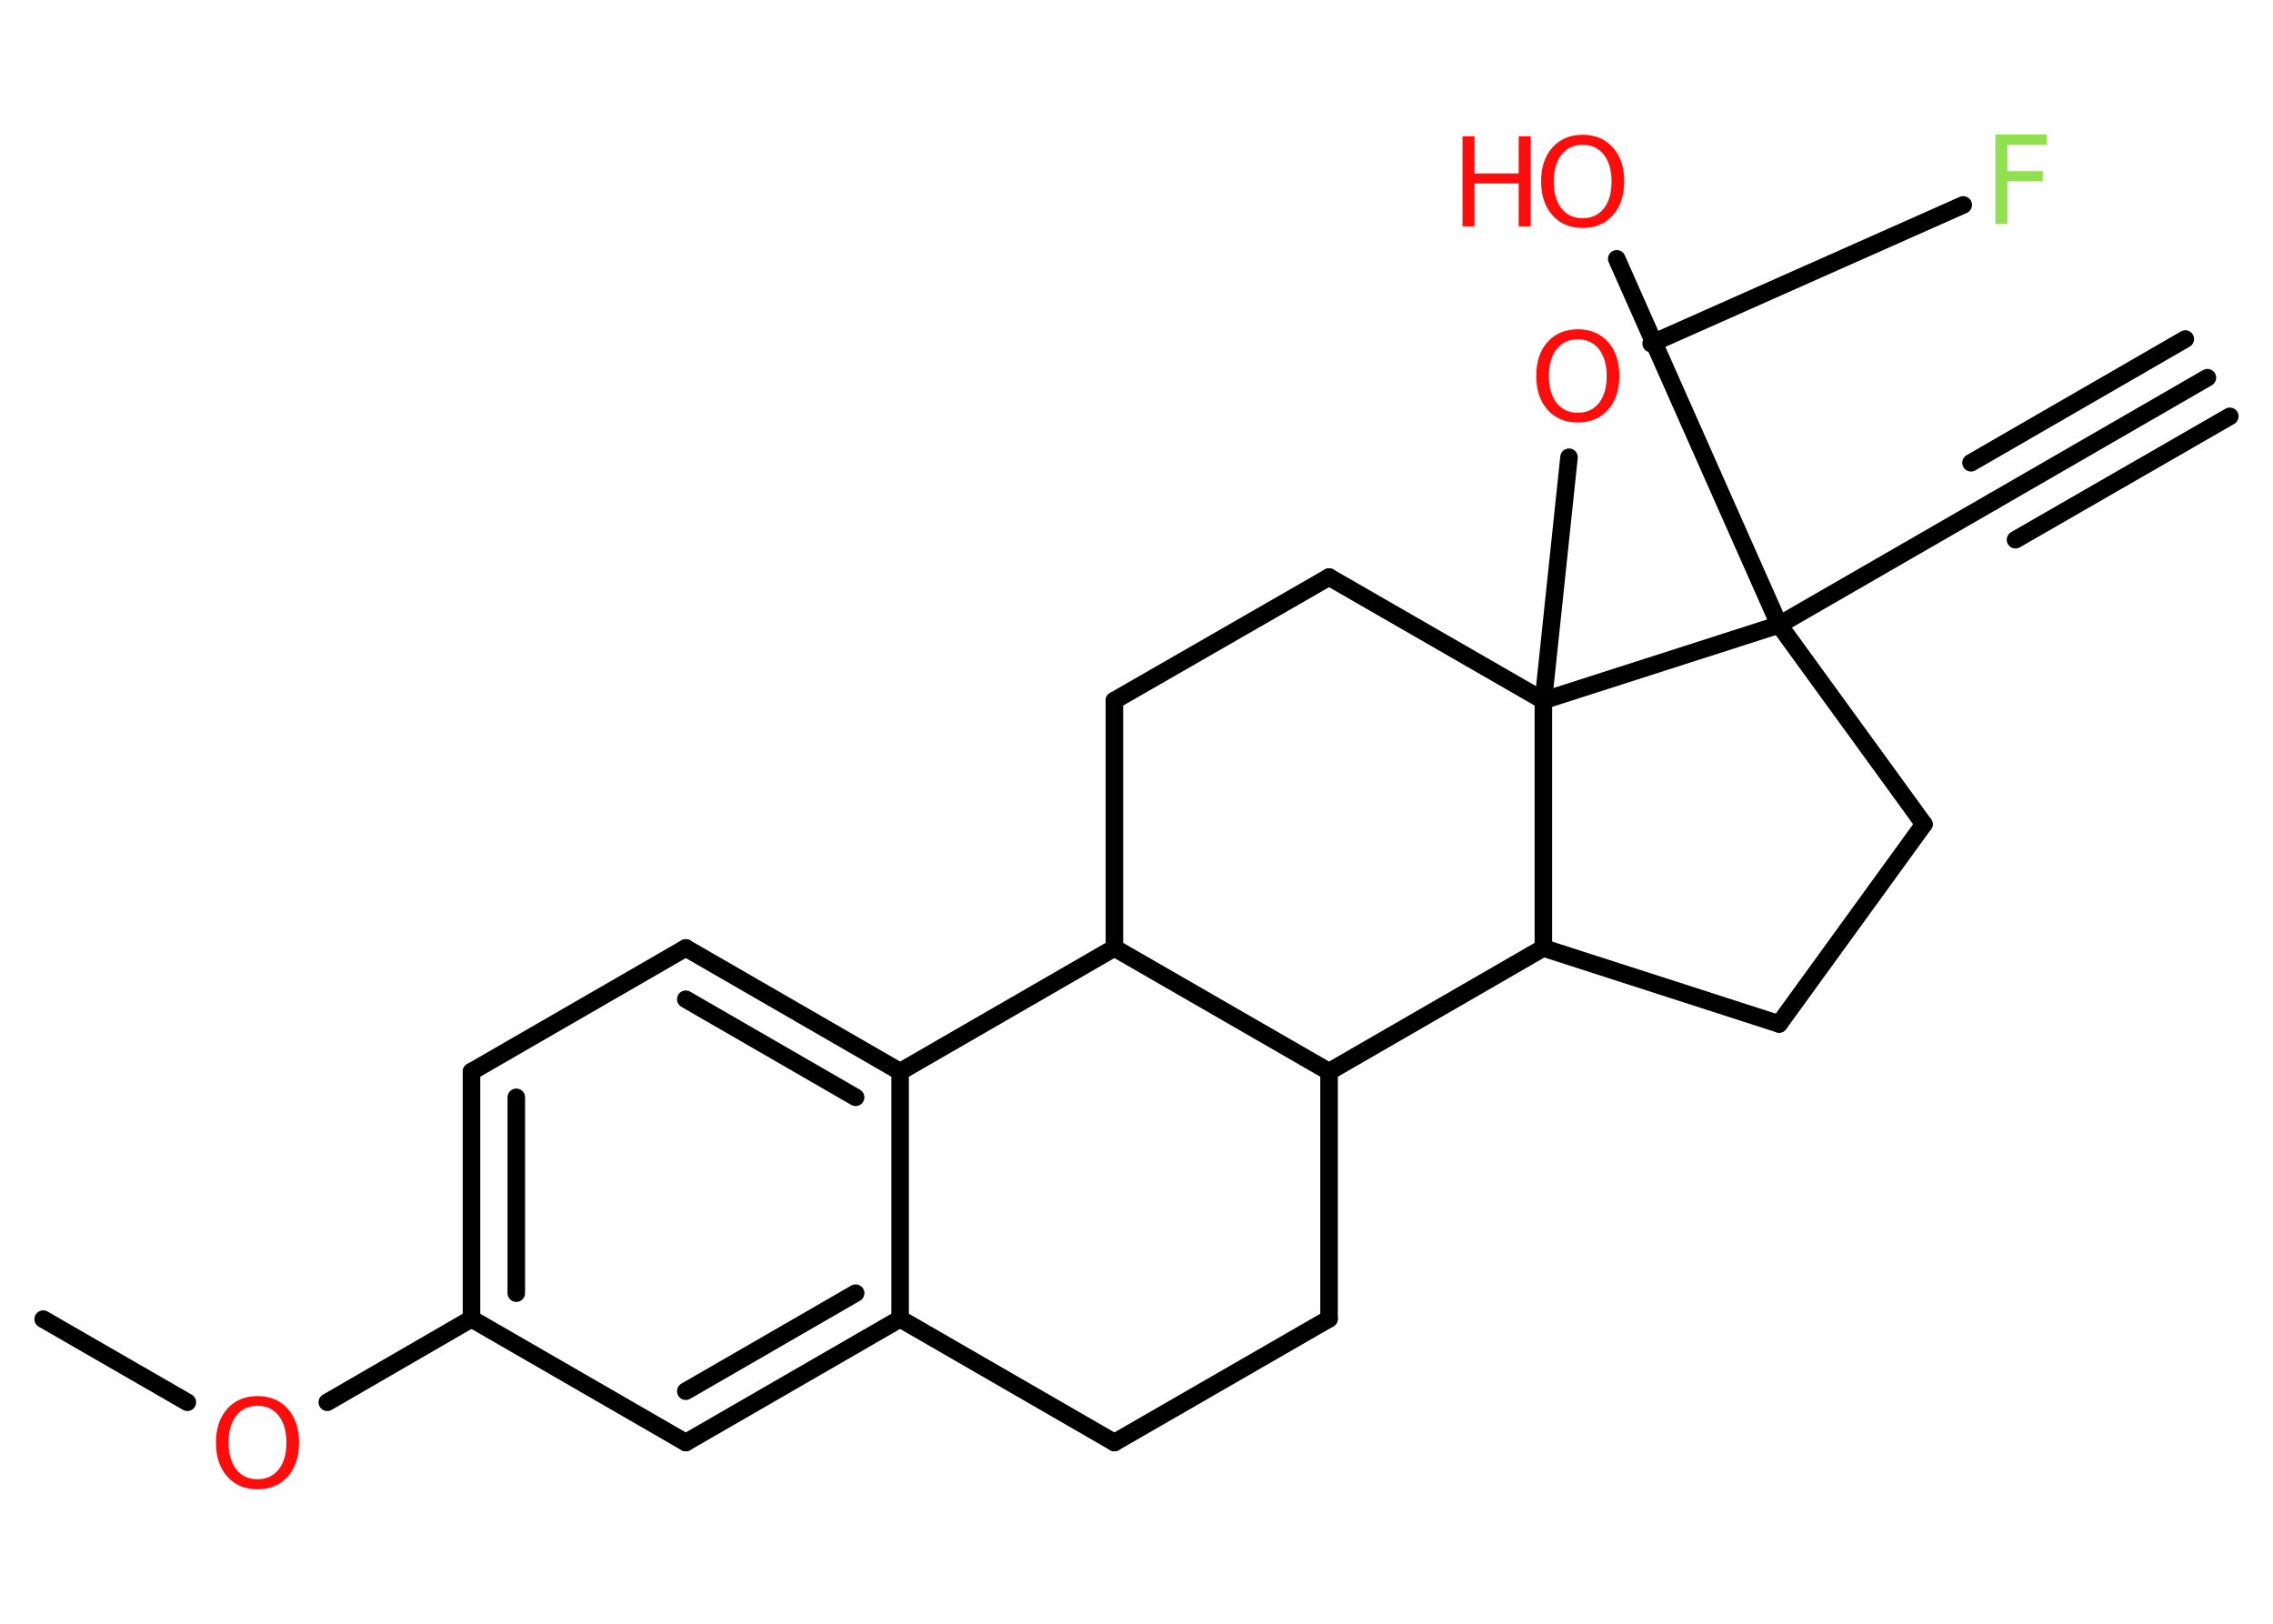 <?xml version='1.0' encoding='UTF-8'?>
<!DOCTYPE svg PUBLIC "-//W3C//DTD SVG 1.1//EN" "http://www.w3.org/Graphics/SVG/1.1/DTD/svg11.dtd">
<svg version='1.2' xmlns='http://www.w3.org/2000/svg' xmlns:xlink='http://www.w3.org/1999/xlink' width='70.0mm' height='50.0mm' viewBox='0 0 70.0 50.0'>
  <desc>Generated by the Chemistry Development Kit (http://github.com/cdk)</desc>
  <g stroke-linecap='round' stroke-linejoin='round' stroke='#000000' stroke-width='.54' fill='#FF0D0D'>
    <rect x='.0' y='.0' width='70.0' height='50.0' fill='#FFFFFF' stroke='none'/>
    <g id='mol1' class='mol'>
      <g id='mol1bnd1' class='bond'>
        <line x1='67.98' y1='11.63' x2='61.38' y2='15.44'/>
        <line x1='68.67' y1='12.82' x2='62.07' y2='16.62'/>
        <line x1='67.3' y1='10.44' x2='60.7' y2='14.25'/>
      </g>
      <line id='mol1bnd2' class='bond' x1='61.38' y1='15.44' x2='54.79' y2='19.24'/>
      <line id='mol1bnd3' class='bond' x1='54.79' y1='19.24' x2='49.79' y2='7.97'/>
      <line id='mol1bnd4' class='bond' x1='54.79' y1='19.24' x2='59.25' y2='25.38'/>
      <line id='mol1bnd5' class='bond' x1='59.25' y1='25.38' x2='54.79' y2='31.53'/>
      <line id='mol1bnd6' class='bond' x1='54.79' y1='31.53' x2='47.53' y2='29.19'/>
      <line id='mol1bnd7' class='bond' x1='47.53' y1='29.19' x2='40.93' y2='33.0'/>
      <line id='mol1bnd8' class='bond' x1='40.93' y1='33.0' x2='40.93' y2='40.61'/>
      <line id='mol1bnd9' class='bond' x1='40.93' y1='40.61' x2='34.32' y2='44.42'/>
      <line id='mol1bnd10' class='bond' x1='34.32' y1='44.42' x2='27.72' y2='40.61'/>
      <g id='mol1bnd11' class='bond'>
        <line x1='21.12' y1='44.42' x2='27.72' y2='40.61'/>
        <line x1='21.12' y1='42.84' x2='26.35' y2='39.82'/>
      </g>
      <line id='mol1bnd12' class='bond' x1='21.12' y1='44.42' x2='14.52' y2='40.61'/>
      <line id='mol1bnd13' class='bond' x1='14.52' y1='40.61' x2='10.08' y2='43.18'/>
      <line id='mol1bnd14' class='bond' x1='5.77' y1='43.18' x2='1.33' y2='40.62'/>
      <g id='mol1bnd15' class='bond'>
        <line x1='14.52' y1='33.0' x2='14.52' y2='40.61'/>
        <line x1='15.9' y1='33.79' x2='15.9' y2='39.82'/>
      </g>
      <line id='mol1bnd16' class='bond' x1='14.52' y1='33.0' x2='21.12' y2='29.19'/>
      <g id='mol1bnd17' class='bond'>
        <line x1='27.72' y1='33.0' x2='21.12' y2='29.19'/>
        <line x1='26.35' y1='33.79' x2='21.12' y2='30.77'/>
      </g>
      <line id='mol1bnd18' class='bond' x1='27.72' y1='40.61' x2='27.72' y2='33.0'/>
      <line id='mol1bnd19' class='bond' x1='27.72' y1='33.0' x2='34.32' y2='29.19'/>
      <line id='mol1bnd20' class='bond' x1='40.93' y1='33.0' x2='34.32' y2='29.19'/>
      <line id='mol1bnd21' class='bond' x1='34.32' y1='29.19' x2='34.32' y2='21.57'/>
      <line id='mol1bnd22' class='bond' x1='34.32' y1='21.57' x2='40.93' y2='17.77'/>
      <line id='mol1bnd23' class='bond' x1='40.93' y1='17.77' x2='47.53' y2='21.57'/>
      <line id='mol1bnd24' class='bond' x1='47.53' y1='29.19' x2='47.53' y2='21.57'/>
      <line id='mol1bnd25' class='bond' x1='54.79' y1='19.24' x2='47.53' y2='21.57'/>
      <line id='mol1bnd26' class='bond' x1='47.53' y1='21.57' x2='48.32' y2='14.08'/>
      <line id='mol1bnd27' class='bond' x1='50.85' y1='10.58' x2='60.46' y2='6.31'/>
      <g id='mol1atm4' class='atom'>
        <path d='M48.74 4.46q-.41 .0 -.65 .3q-.24 .3 -.24 .83q.0 .52 .24 .83q.24 .3 .65 .3q.41 .0 .65 -.3q.24 -.3 .24 -.83q.0 -.52 -.24 -.83q-.24 -.3 -.65 -.3zM48.74 4.15q.58 .0 .93 .39q.35 .39 .35 1.04q.0 .66 -.35 1.05q-.35 .39 -.93 .39q-.58 .0 -.93 -.39q-.35 -.39 -.35 -1.05q.0 -.65 .35 -1.04q.35 -.39 .93 -.39z' stroke='none'/>
        <path d='M45.04 4.2h.37v1.14h1.36v-1.14h.37v2.77h-.37v-1.32h-1.36v1.32h-.37v-2.77z' stroke='none'/>
      </g>
      <path id='mol1atm14' class='atom' d='M7.93 43.29q-.41 .0 -.65 .3q-.24 .3 -.24 .83q.0 .52 .24 .83q.24 .3 .65 .3q.41 .0 .65 -.3q.24 -.3 .24 -.83q.0 -.52 -.24 -.83q-.24 -.3 -.65 -.3zM7.93 42.99q.58 .0 .93 .39q.35 .39 .35 1.04q.0 .66 -.35 1.05q-.35 .39 -.93 .39q-.58 .0 -.93 -.39q-.35 -.39 -.35 -1.05q.0 -.65 .35 -1.04q.35 -.39 .93 -.39z' stroke='none'/>
      <path id='mol1atm23' class='atom' d='M48.59 10.45q-.41 .0 -.65 .3q-.24 .3 -.24 .83q.0 .52 .24 .83q.24 .3 .65 .3q.41 .0 .65 -.3q.24 -.3 .24 -.83q.0 -.52 -.24 -.83q-.24 -.3 -.65 -.3zM48.59 10.14q.58 .0 .93 .39q.35 .39 .35 1.04q.0 .66 -.35 1.05q-.35 .39 -.93 .39q-.58 .0 -.93 -.39q-.35 -.39 -.35 -1.05q.0 -.65 .35 -1.04q.35 -.39 .93 -.39z' stroke='none'/>
      <path id='mol1atm24' class='atom' d='M61.44 4.14h1.59v.32h-1.21v.81h1.09v.31h-1.09v1.32h-.37v-2.77z' stroke='none' fill='#90E050'/>
    </g>
  </g>
</svg>
